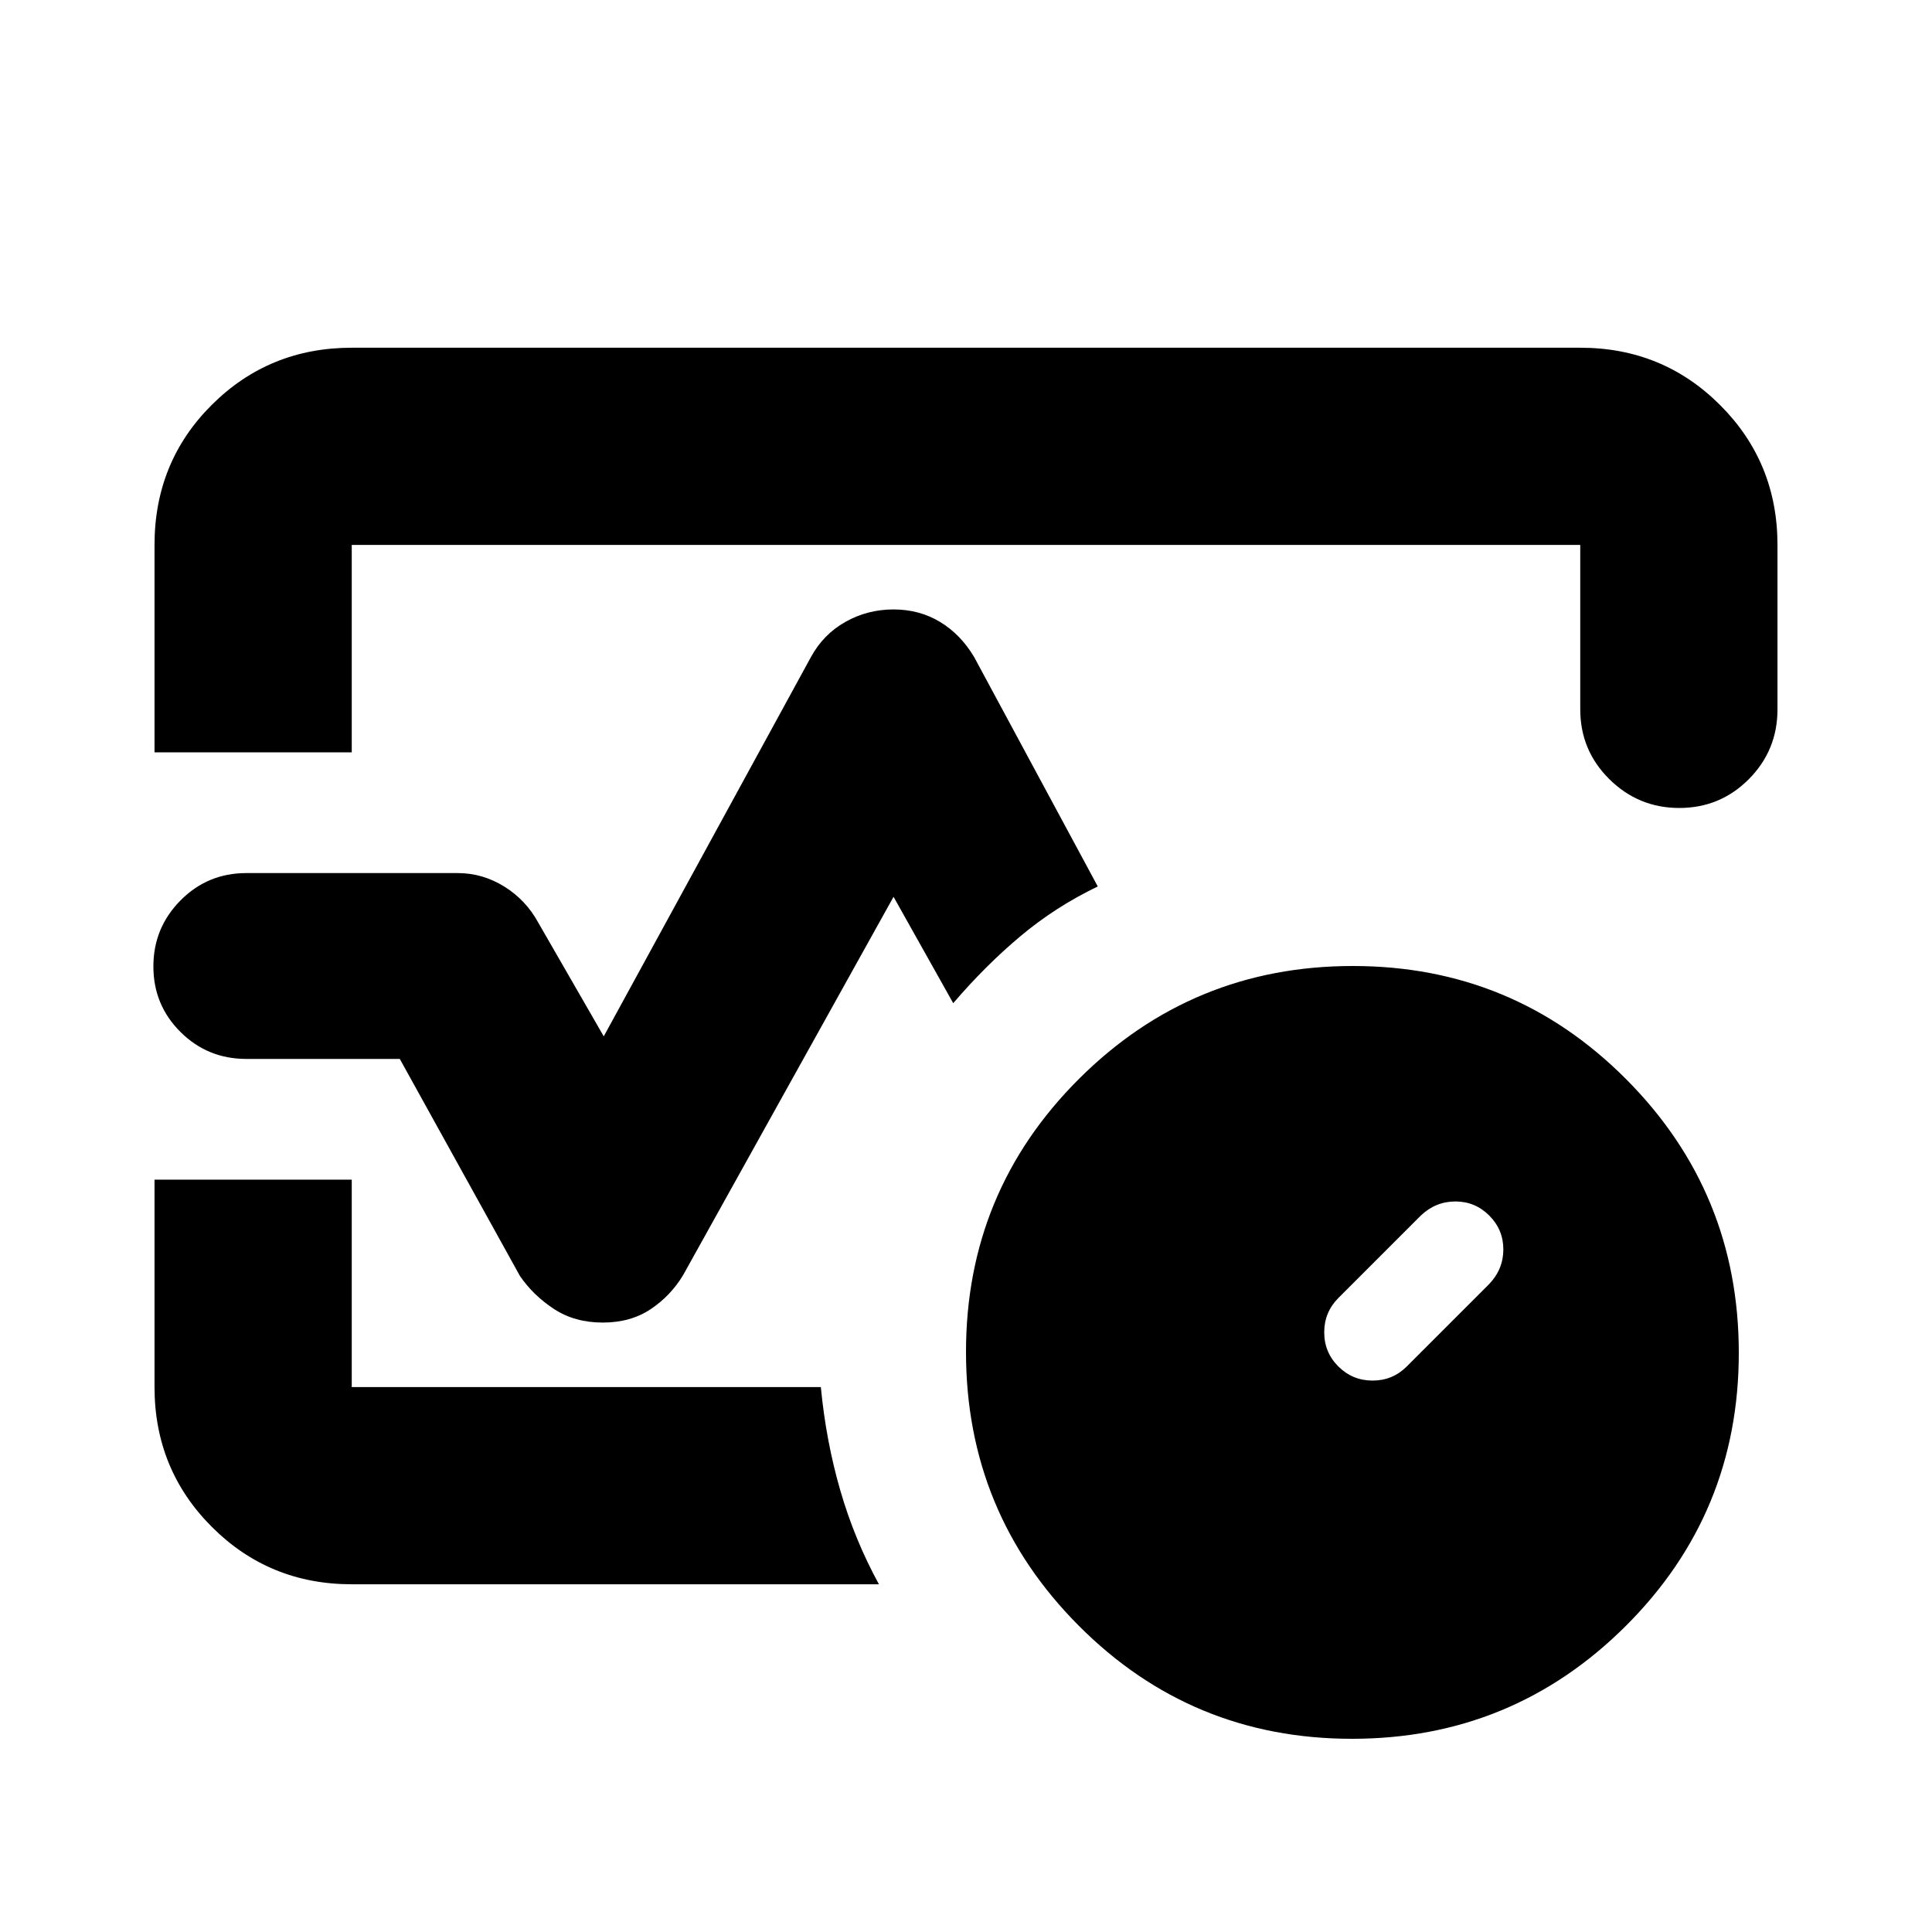 <svg xmlns="http://www.w3.org/2000/svg" height="20" viewBox="0 96 960 960" width="20"><path d="M76.782 469.826V366.783q0-41.305 28.498-69.653 28.498-28.348 69.503-28.348h610.434q41.005 0 69.503 28.498 28.498 28.498 28.498 69.503v81.693q0 20.387-14.246 34.694-14.246 14.307-34.544 14.307-20.298 0-34.754-14.307-14.457-14.307-14.457-34.694v-81.693H174.783v103.043H76.782ZM299.5 753.174q-13.891 0-24.152-6.695-10.261-6.696-16.957-16.392l-59.739-107.913h-76.261q-19.257 0-32.716-13.398t-13.459-32.565q0-19.168 13.46-32.777 13.458-13.608 32.715-13.608h105.044q12.359 0 23.136 6.695 10.777 6.696 16.908 17.957L300 610.955l102.956-188.477q6.131-11.261 17.101-17.457 10.971-6.195 23.943-6.195 12.826 0 23.087 6.195 10.261 6.196 16.957 17.457l61.435 114q-21.088 10.131-38.544 24.805-17.457 14.674-33.283 33.196L444 541.61 339.479 729.522q-6.131 10.261-16.109 16.957-9.979 6.695-23.87 6.695Zm137.24 130.044H174.783q-41.005 0-69.503-28.498-28.498-28.498-28.498-69.503V682.174h98.001v103.043H407.87q2.565 26.848 9.674 51.381 7.108 24.533 19.196 46.62ZM480 576Zm191.774 384Q592 960 536 903.774t-56-136Q480 688 536.226 632t136-56Q752 576 808 632.226t56 136Q864 848 807.774 904t-136 56ZM740 734q7-7.364 7-17.182Q747 707 740 700q-7-7-16.818-7-9.818 0-17.182 7l-41 41q-7 7.043-7 17.022Q658 768 665.034 775q7.035 7 17 7Q692 782 699 775l41-41Z"/></svg>